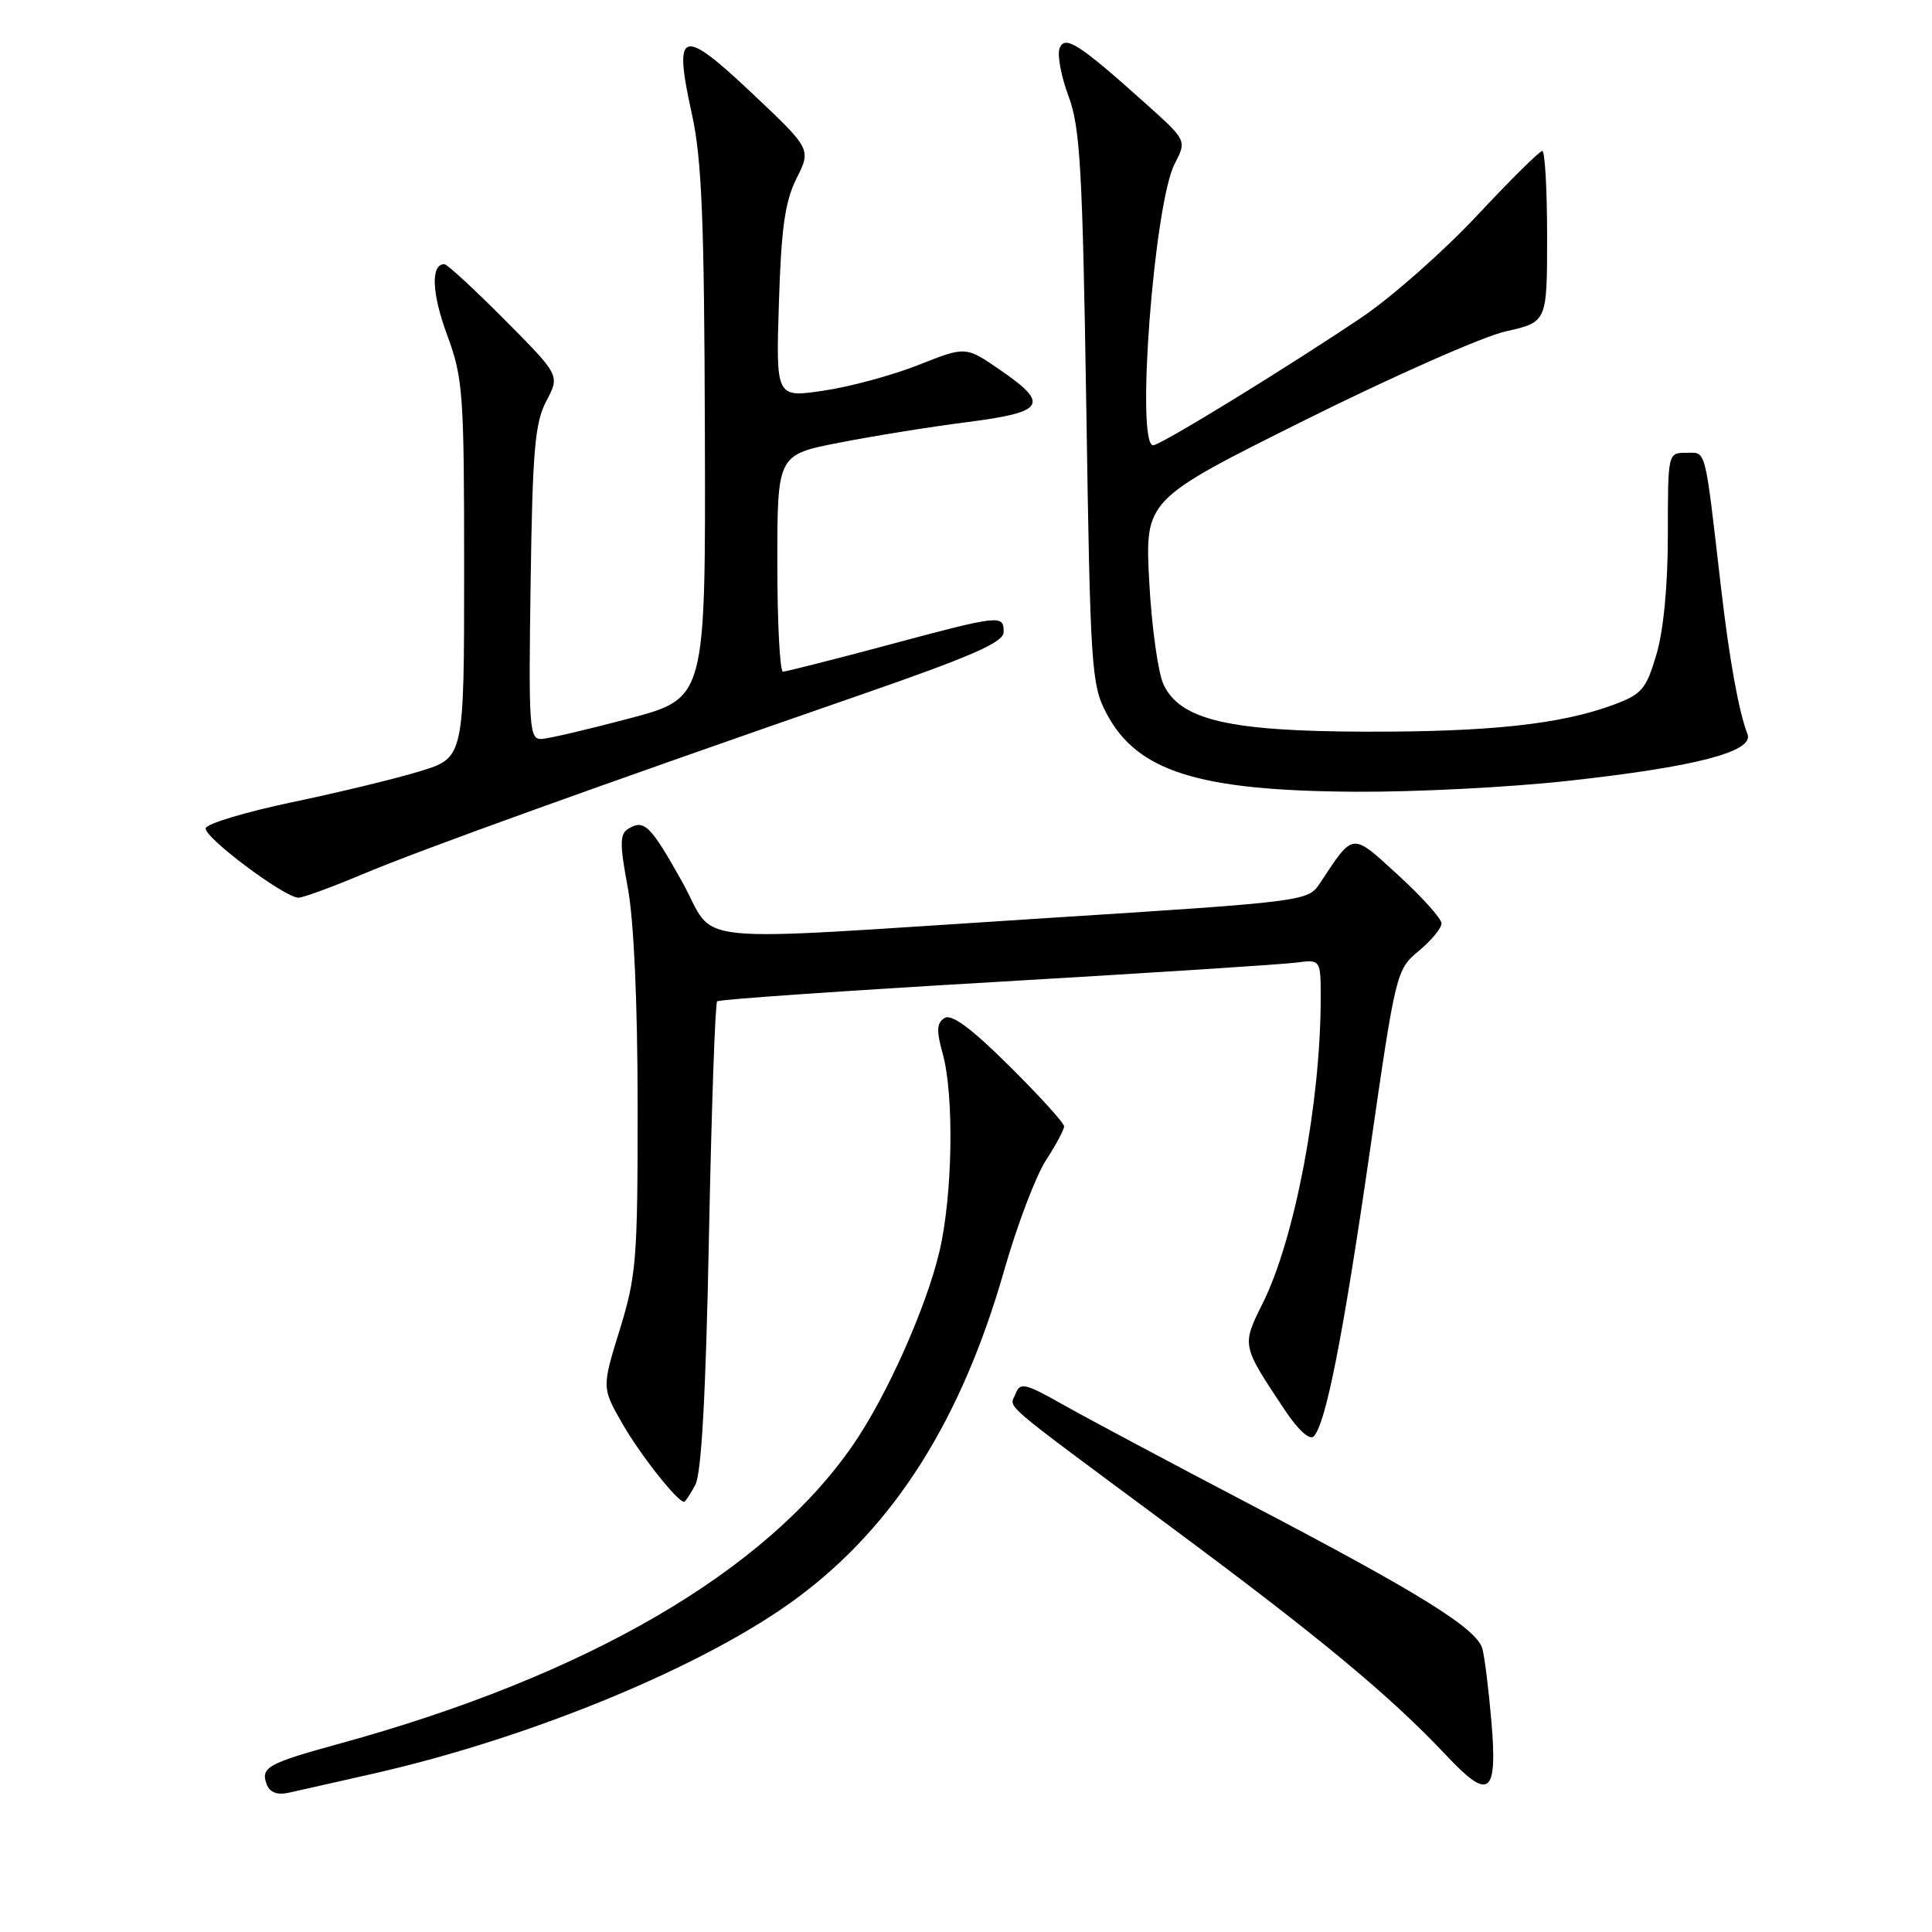 <?xml version="1.0" encoding="UTF-8" standalone="no"?>
<!DOCTYPE svg PUBLIC "-//W3C//DTD SVG 1.1//EN" "http://www.w3.org/Graphics/SVG/1.1/DTD/svg11.dtd" >
<svg xmlns="http://www.w3.org/2000/svg" xmlns:xlink="http://www.w3.org/1999/xlink" version="1.1" viewBox="0 0 256 256">
 <g >
 <path fill="currentColor"
d=" M 49.50 235.01 C 70.56 230.23 93.61 220.67 105.69 211.69 C 118.55 202.14 127.41 188.09 133.06 168.33 C 134.76 162.37 137.25 155.82 138.58 153.77 C 139.91 151.72 141.00 149.68 141.00 149.25 C 141.00 148.81 137.74 145.21 133.75 141.26 C 128.71 136.25 126.09 134.32 125.16 134.89 C 124.11 135.55 124.06 136.55 124.91 139.61 C 126.45 145.15 126.23 158.41 124.48 165.83 C 122.73 173.26 117.51 184.95 113.05 191.43 C 101.48 208.24 77.80 222.03 45.00 231.04 C 35.44 233.66 34.48 234.20 35.35 236.46 C 35.75 237.50 36.73 237.88 38.23 237.55 C 39.48 237.28 44.55 236.13 49.50 235.01 Z  M 197.62 228.11 C 197.26 223.92 196.73 219.60 196.43 218.49 C 195.71 215.80 188.26 211.17 165.50 199.26 C 155.05 193.79 143.97 187.88 140.87 186.13 C 135.87 183.30 135.16 183.13 134.59 184.64 C 133.79 186.72 131.78 184.99 155.00 202.22 C 174.90 216.97 184.22 224.71 191.72 232.68 C 197.34 238.66 198.44 237.81 197.62 228.11 Z  M 92.13 196.76 C 92.95 195.23 93.53 184.71 93.94 163.81 C 94.28 146.93 94.76 132.92 95.03 132.68 C 95.29 132.43 111.92 131.28 132.00 130.11 C 152.07 128.94 169.96 127.79 171.75 127.55 C 175.00 127.13 175.00 127.13 175.00 132.31 C 174.99 146.11 171.57 164.13 167.34 172.64 C 164.51 178.34 164.48 178.18 170.34 186.98 C 172.02 189.50 173.54 190.86 174.07 190.33 C 175.67 188.73 177.97 177.05 181.52 152.50 C 184.94 128.78 185.02 128.47 188.00 126.00 C 189.66 124.62 191.01 122.98 191.01 122.35 C 191.00 121.72 188.43 118.86 185.30 115.99 C 179.02 110.25 179.42 110.21 174.90 117.03 C 173.30 119.43 173.08 119.46 138.40 121.67 C 89.36 124.79 95.16 125.38 90.37 116.81 C 86.16 109.29 85.34 108.50 83.19 109.86 C 82.12 110.54 82.12 111.92 83.18 117.59 C 83.99 121.91 84.48 132.74 84.49 146.50 C 84.50 166.86 84.32 169.07 82.12 176.19 C 79.74 183.89 79.74 183.89 82.50 188.69 C 84.86 192.80 89.76 199.00 90.65 199.00 C 90.80 199.00 91.47 197.99 92.13 196.76 Z  M 48.02 115.85 C 55.62 112.64 78.97 104.23 113.74 92.17 C 128.83 86.94 132.98 85.12 132.99 83.75 C 133.00 81.42 132.56 81.47 117.50 85.51 C 110.35 87.42 104.16 88.99 103.75 89.00 C 103.34 89.00 103.00 82.53 103.00 74.63 C 103.00 60.25 103.00 60.25 111.25 58.65 C 115.79 57.76 123.44 56.53 128.25 55.92 C 138.49 54.60 139.13 53.56 132.48 48.99 C 127.96 45.88 127.96 45.88 121.73 48.35 C 118.30 49.71 112.64 51.25 109.15 51.76 C 102.81 52.71 102.81 52.71 103.21 40.10 C 103.52 30.20 104.02 26.67 105.55 23.63 C 107.49 19.75 107.49 19.75 99.58 12.29 C 90.26 3.50 89.20 3.88 91.68 15.12 C 93.00 21.10 93.32 29.15 93.40 57.50 C 93.50 92.50 93.50 92.50 83.50 95.17 C 78.00 96.63 72.71 97.87 71.75 97.92 C 70.13 97.99 70.03 96.47 70.31 77.25 C 70.56 59.62 70.88 55.99 72.40 53.12 C 74.19 49.74 74.19 49.74 66.87 42.37 C 62.84 38.32 59.25 35.00 58.88 35.00 C 57.06 35.00 57.20 38.85 59.24 44.36 C 61.36 50.13 61.50 52.01 61.50 75.46 C 61.50 100.41 61.50 100.41 55.63 102.20 C 52.40 103.19 44.78 105.03 38.69 106.30 C 32.61 107.58 27.46 109.12 27.26 109.73 C 26.89 110.83 37.56 118.85 39.52 118.95 C 40.08 118.98 43.90 117.58 48.02 115.85 Z  M 207.65 103.48 C 224.66 101.62 232.44 99.60 231.55 97.28 C 230.39 94.25 229.17 87.52 228.06 78.00 C 225.84 58.85 226.13 60.00 223.44 60.00 C 221.00 60.00 221.00 60.02 221.00 70.82 C 221.00 77.57 220.43 83.55 219.48 86.74 C 218.11 91.35 217.56 92.00 213.73 93.41 C 206.79 95.97 197.40 96.99 181.00 96.95 C 162.86 96.91 156.41 95.41 154.18 90.71 C 153.45 89.18 152.60 83.05 152.28 77.08 C 151.71 66.23 151.71 66.23 172.86 55.69 C 184.50 49.89 196.49 44.59 199.51 43.91 C 205.00 42.68 205.00 42.68 205.00 31.34 C 205.00 25.10 204.71 20.00 204.36 20.00 C 204.01 20.00 200.11 23.86 195.70 28.58 C 191.28 33.30 184.42 39.36 180.45 42.04 C 170.63 48.66 153.78 59.00 152.80 59.00 C 150.47 59.00 152.92 26.98 155.65 21.71 C 157.25 18.61 157.25 18.61 151.88 13.79 C 142.96 5.79 141.09 4.59 140.40 6.41 C 140.07 7.27 140.60 10.11 141.58 12.73 C 143.13 16.87 143.44 22.33 143.94 54.00 C 144.47 88.53 144.61 90.72 146.60 94.50 C 150.65 102.23 158.77 104.79 179.65 104.91 C 187.44 104.96 200.04 104.32 207.65 103.48 Z "/>
</g>
</svg>